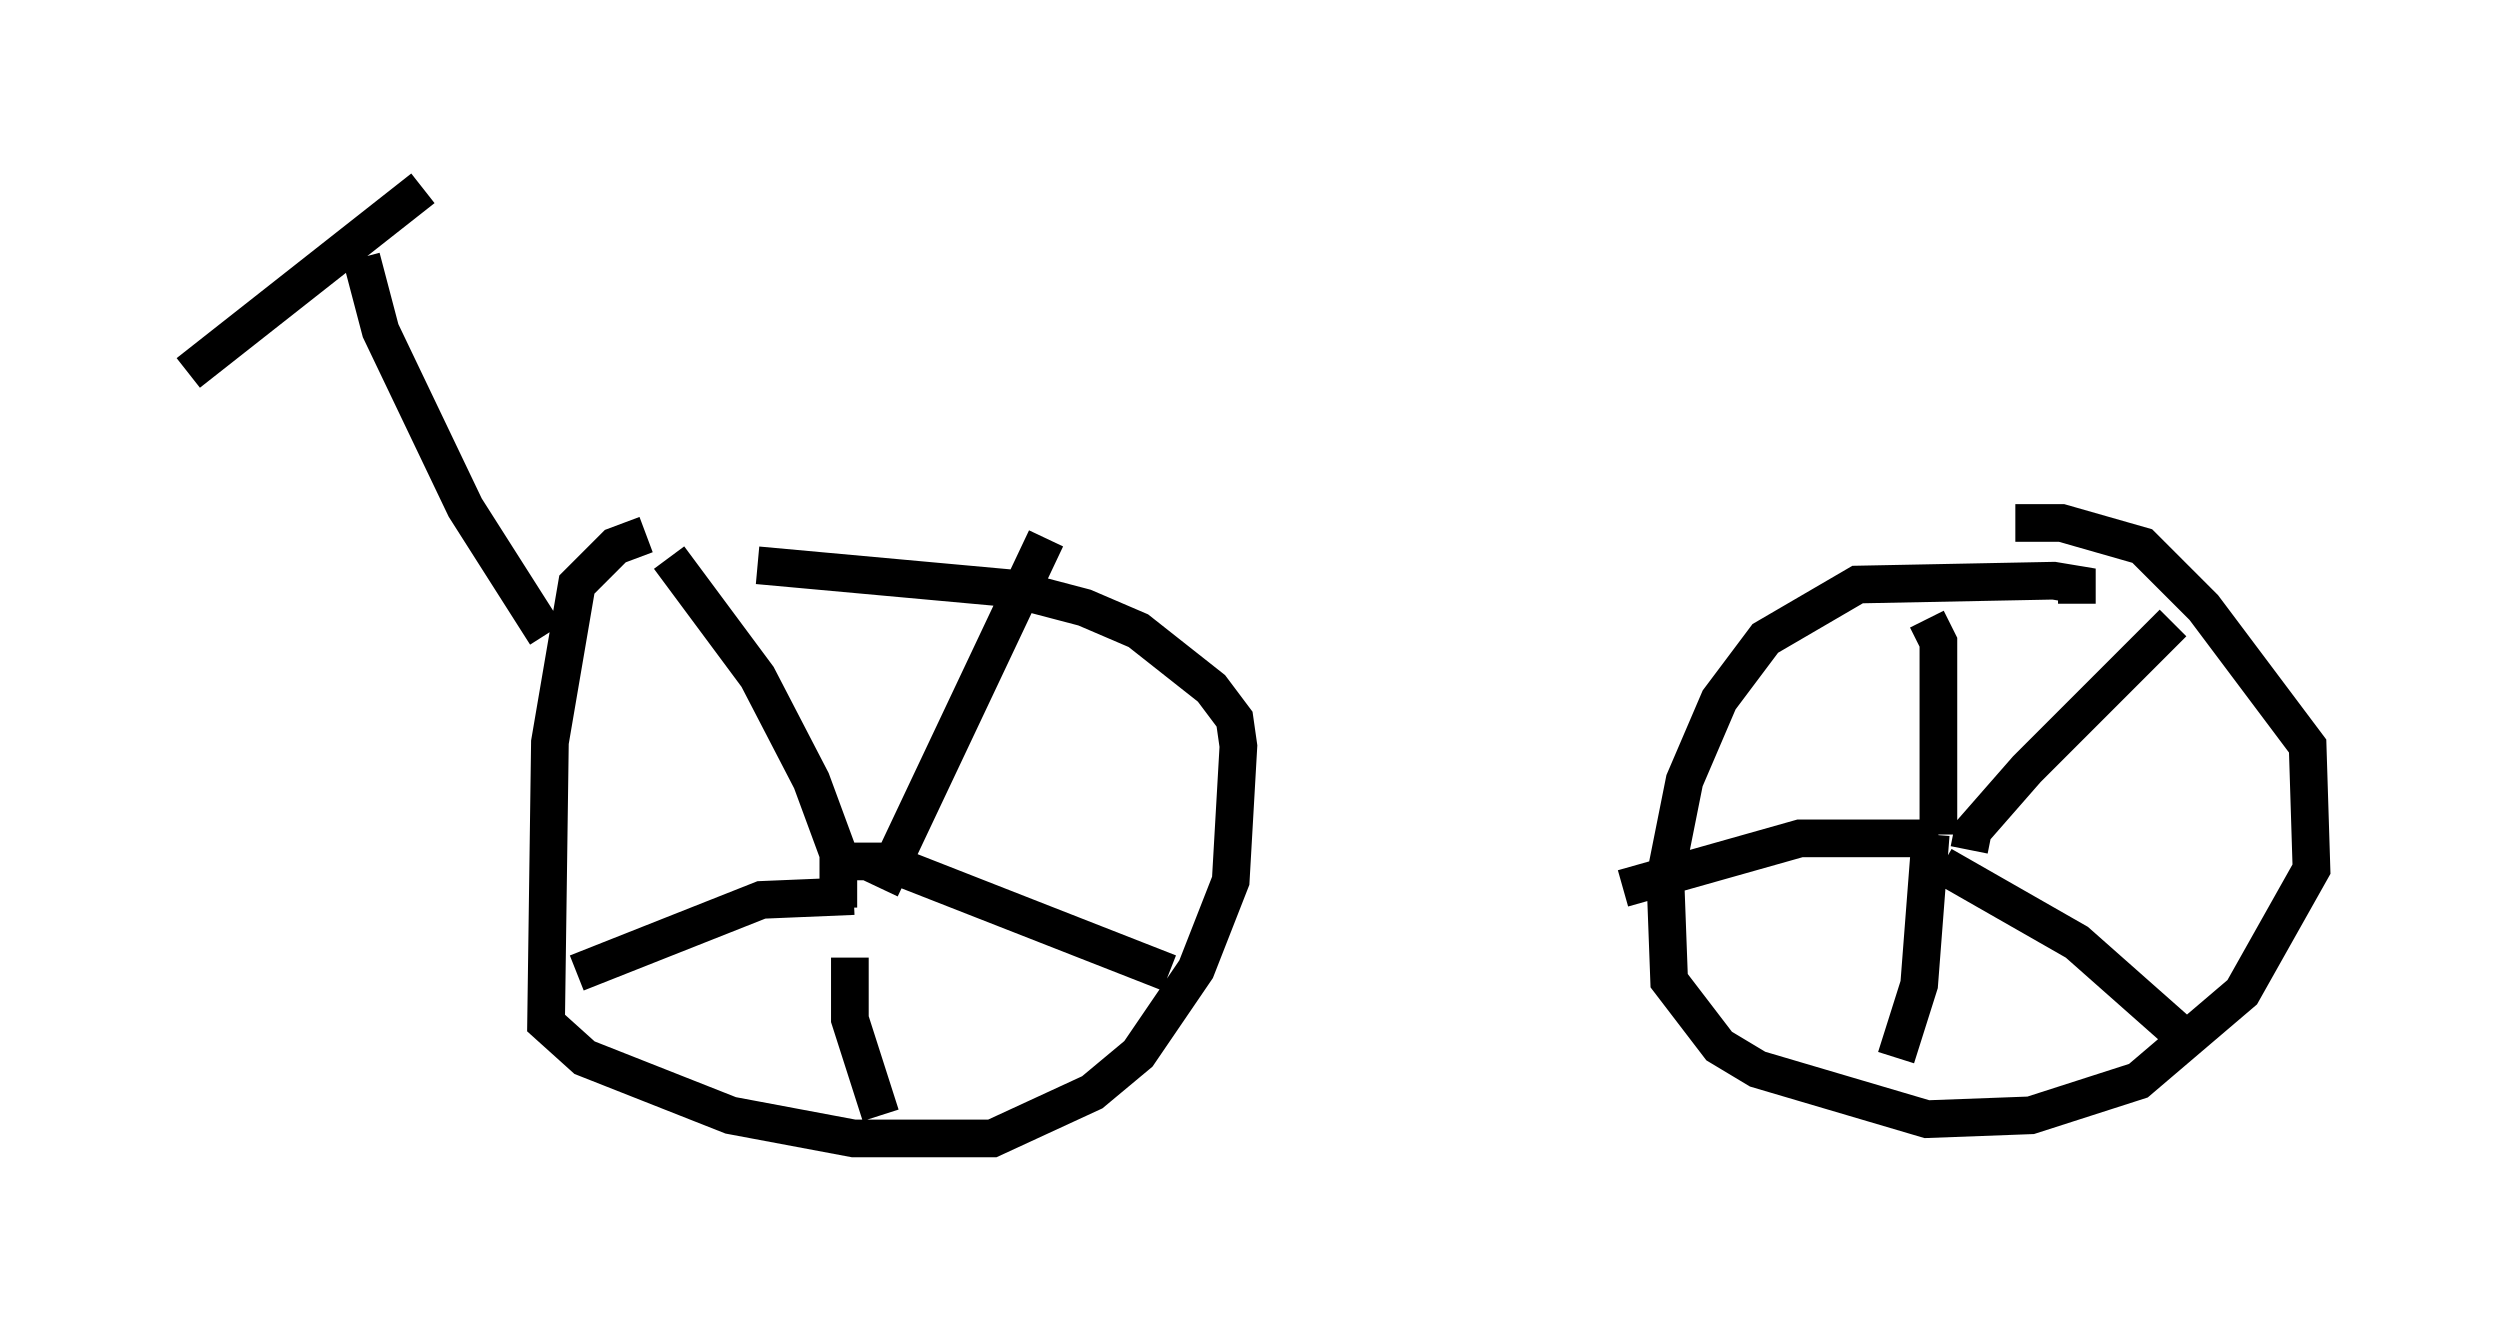 <?xml version="1.0" encoding="utf-8" ?>
<svg baseProfile="full" height="35.215" version="1.1" width="66.351" xmlns="http://www.w3.org/2000/svg" xmlns:ev="http://www.w3.org/2001/xml-events" xmlns:xlink="http://www.w3.org/1999/xlink"><defs /><rect fill="white" height="35.215" width="66.351" x="0" y="0" /><path d="M21.027, 14.188 m-3.879, 0.0 l-0.817, 0.306 -1.021, 1.021 l-0.715, 4.185 -0.102, 7.452 l1.021, 0.919 3.879, 1.531 l3.267, 0.613 3.675, 0.0 l2.654, -1.225 1.225, -1.021 l1.531, -2.246 0.919, -2.348 l0.204, -3.573 -0.102, -0.715 l-0.613, -0.817 -1.94, -1.531 l-1.429, -0.613 -1.94, -0.51 l-6.738, -0.613 m35.015, 1.021 l0.0, -0.51 -0.613, -0.102 l-5.206, 0.102 -2.45, 1.429 l-1.225, 1.633 -0.919, 2.144 l-0.51, 2.552 0.102, 2.756 l1.327, 1.735 1.021, 0.613 l4.492, 1.327 2.756, -0.102 l2.858, -0.919 2.756, -2.348 l1.838, -3.267 -0.102, -3.267 l-2.756, -3.675 -1.633, -1.633 l-2.144, -0.613 -1.225, 0.0 m-1.225, 8.677 l0.102, -0.51 1.429, -1.633 l3.879, -3.879 m-6.227, 5.615 l0.0, -5.104 -0.306, -0.613 m0.306, 5.819 l-3.675, 0.0 -4.696, 1.327 m8.167, -1.429 l-0.306, 3.981 -0.613, 1.94 m1.225, -5.104 l3.573, 2.042 2.654, 2.348 m-34.402, -3.777 l4.39, -9.29 m-5.513, 9.8 l0.0, -1.429 -0.715, -1.94 l-1.429, -2.756 -2.348, -3.165 m4.9, 8.983 l-2.45, 0.102 -4.9, 1.94 m7.248, -0.408 l0.0, 1.633 0.817, 2.552 m-1.225, -6.738 l1.327, 0.0 7.554, 2.96 m-26.032, -15.925 l6.227, -4.9 m-1.633, 1.838 l0.51, 1.94 2.246, 4.696 l2.144, 3.369 " fill="none" stroke="black" stroke-width="1" /></svg>